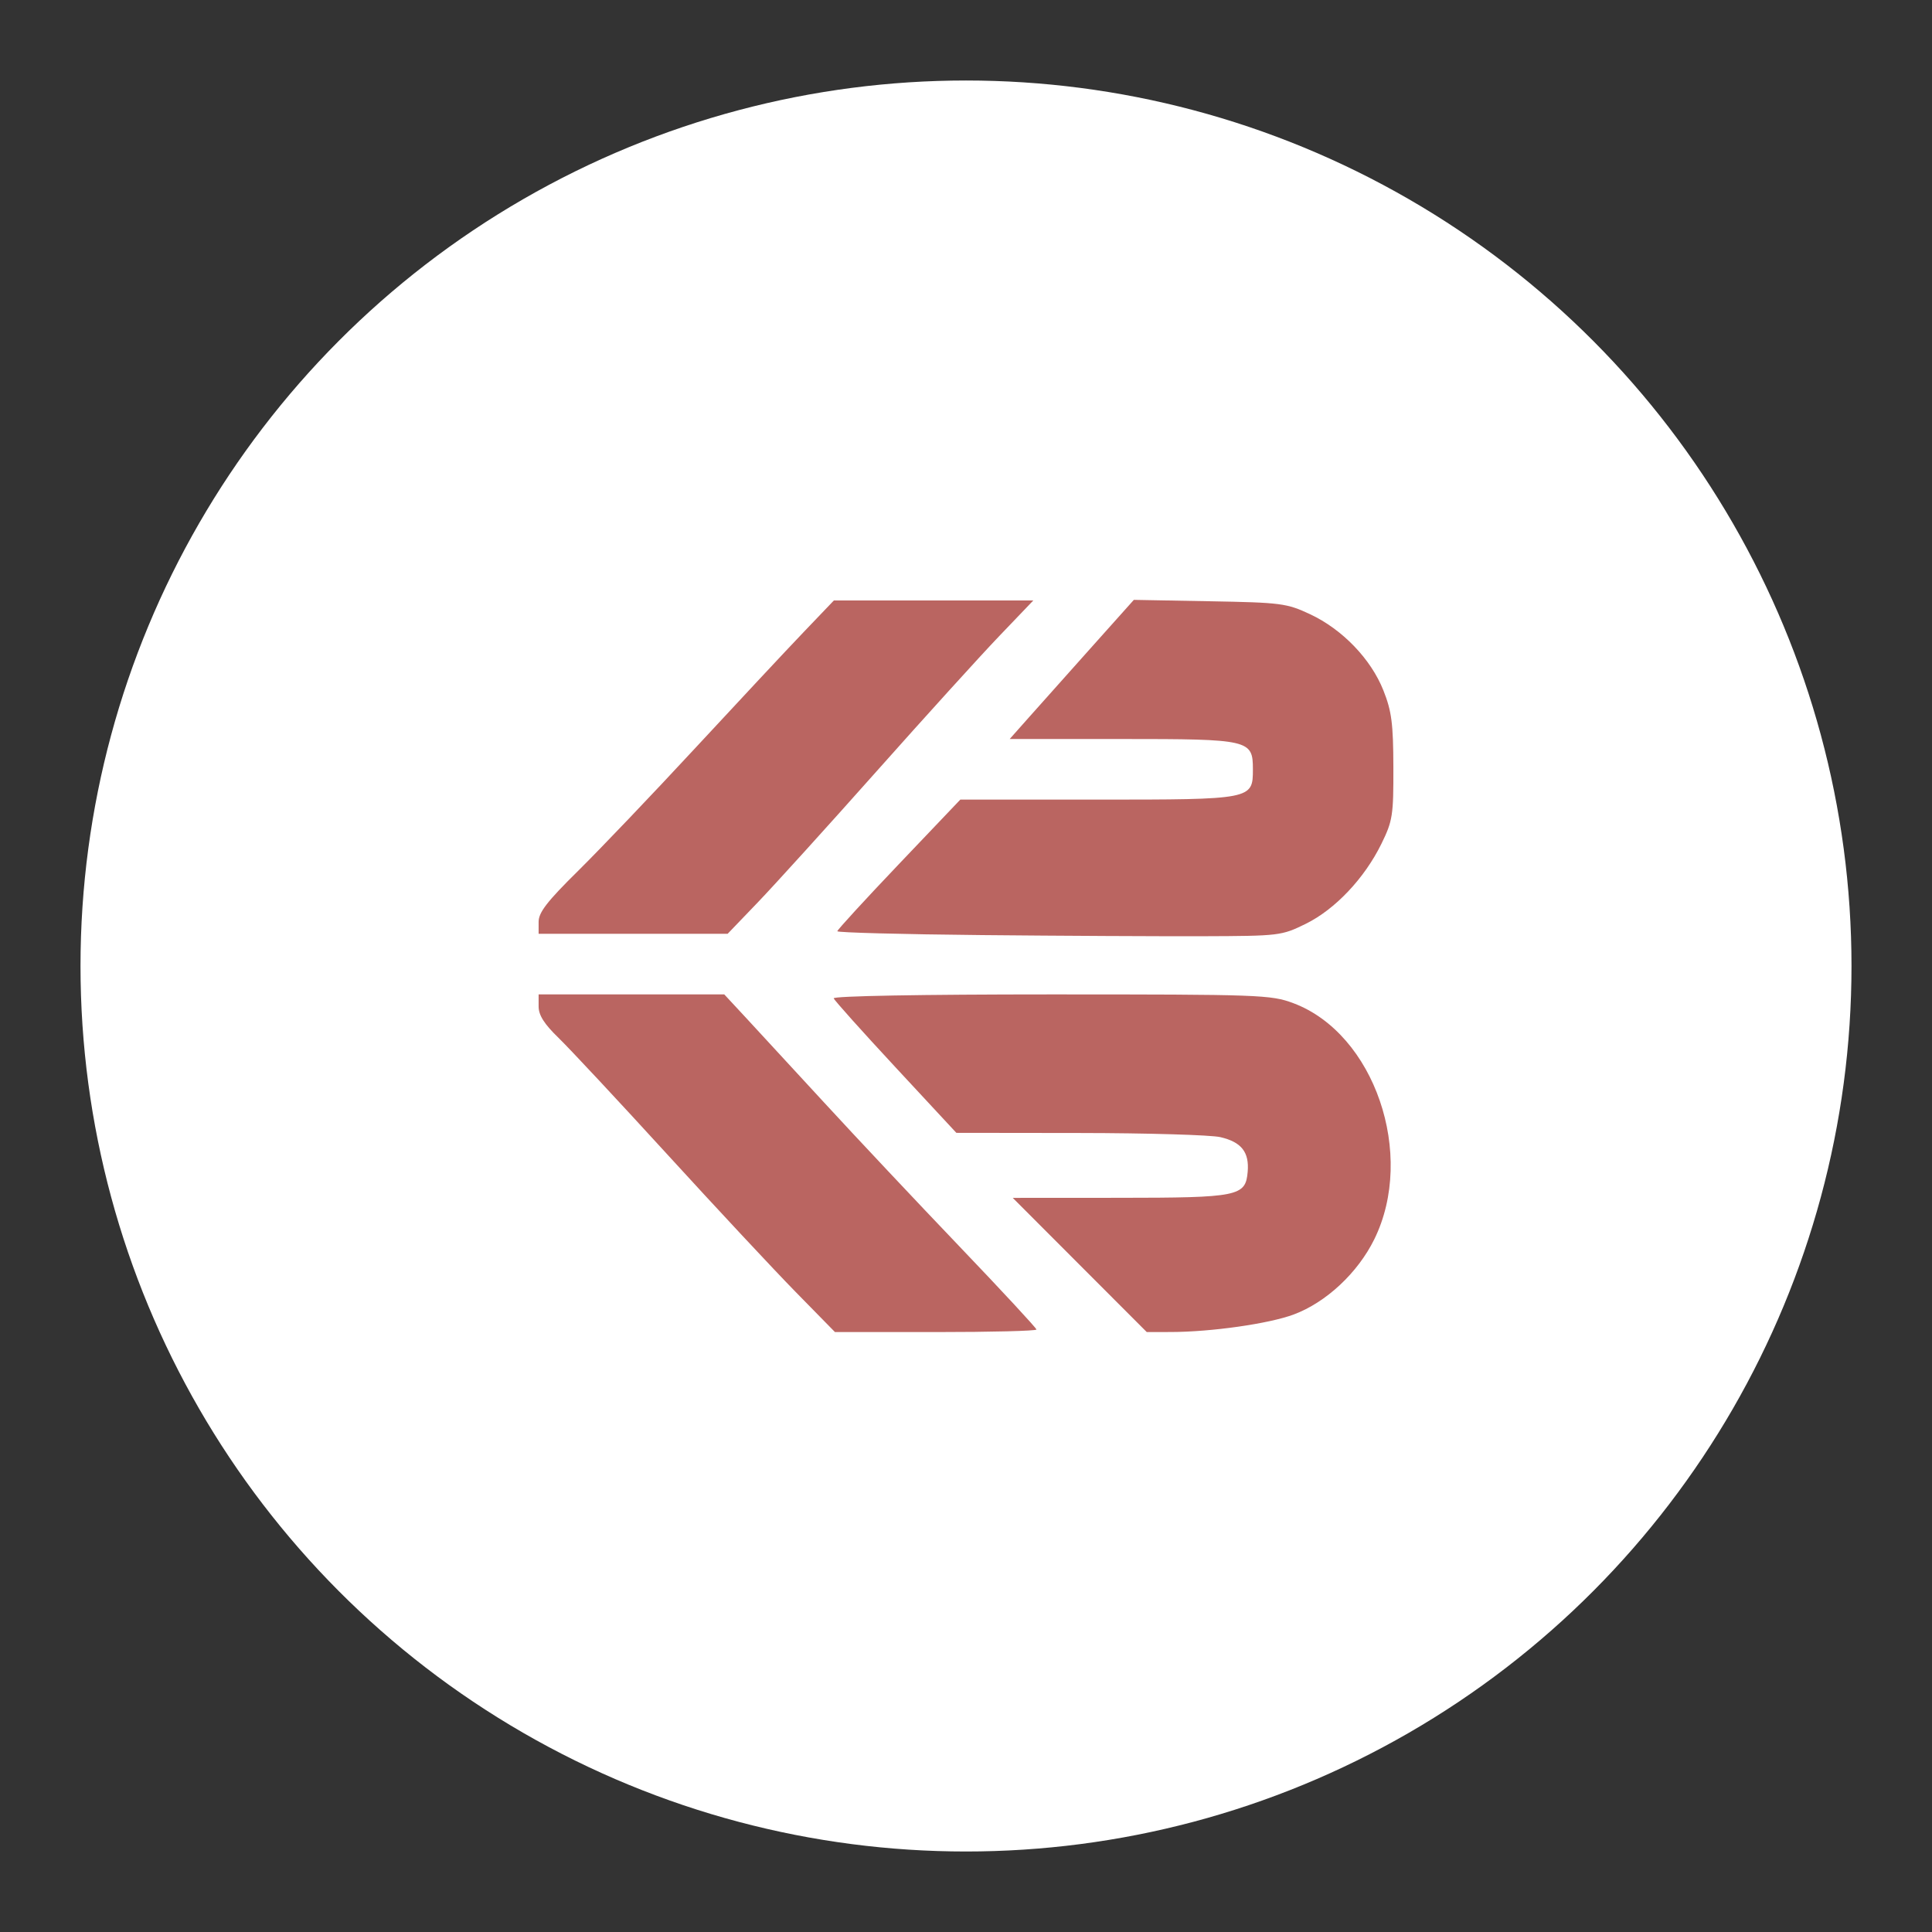 <?xml version="1.0" encoding="UTF-8"?>
<svg version="1.1" viewBox="0 0 192 192" xml:space="preserve" xmlns="http://www.w3.org/2000/svg">
	 <rect x="0" y="0" width="192" height="192" fill="#333333" stroke="none"/>
	 <circle class="a" cx="96" cy="96" r="88" fill="#fff"/><path d="m79.077 128.4c-2.146-2.189-7.882-8.335-12.746-13.659-4.864-5.324-9.735-10.543-10.824-11.598-1.423-1.378-1.98-2.256-1.98-3.119v-1.201h18.45l2.098 2.259c1.154 1.242 4.679 5.066 7.835 8.497 3.155 3.431 9.192 9.85 13.414 14.265 4.223 4.415 7.677 8.142 7.677 8.282 0 0.14-4.505 0.254-10.011 0.254h-10.011zm28.226-2.689-6.658-6.668 10.535-6e-3c11.918-7e-3 12.606-0.146 12.813-2.585 0.166-1.96-0.623-2.959-2.72-3.445-0.94-0.218-7.227-0.403-13.97-0.411l-12.261-0.015-6.023-6.487c-3.313-3.568-6.088-6.663-6.166-6.879-0.085-0.232 8.706-0.392 21.602-0.392 20.751 0 21.851 0.04 24.064 0.867 8.07 3.019 12.199 15.054 8.054 23.473-1.64 3.332-4.78 6.263-8 7.468-2.46 0.92-8.199 1.738-12.24 1.744l-2.371 3e-3zm-9.787-32.784c-7.867-0.076-14.305-0.249-14.305-0.382 0-0.134 2.751-3.132 6.112-6.662l6.112-6.419h13.582c15.438 0 15.494-0.011 15.494-3.011 0-2.938-0.316-3.011-13.041-3.011h-11.128l1.867-2.103c1.027-1.156 3.803-4.268 6.169-6.914l4.302-4.811 7.529 0.138c7.119 0.13 7.663 0.201 9.99 1.291 3.207 1.503 6.046 4.454 7.282 7.571 0.82 2.066 0.979 3.29 0.991 7.624 0.014 4.793-0.071 5.338-1.185 7.611-1.682 3.434-4.608 6.529-7.527 7.962-2.403 1.18-2.611 1.205-10.197 1.23-4.259 0.014-14.181-0.037-22.048-0.113zm-43.989-1.319c0-0.932 0.853-2.034 3.916-5.055 2.154-2.125 7.414-7.638 11.688-12.252 4.275-4.614 9.115-9.793 10.756-11.508l2.983-3.119h19.819l-3.396 3.549c-1.868 1.952-7.355 8.002-12.194 13.444-4.839 5.442-10.146 11.298-11.793 13.014l-2.995 3.119h-18.784z" fill="#ba6561" stroke-width=".43"/></svg>
